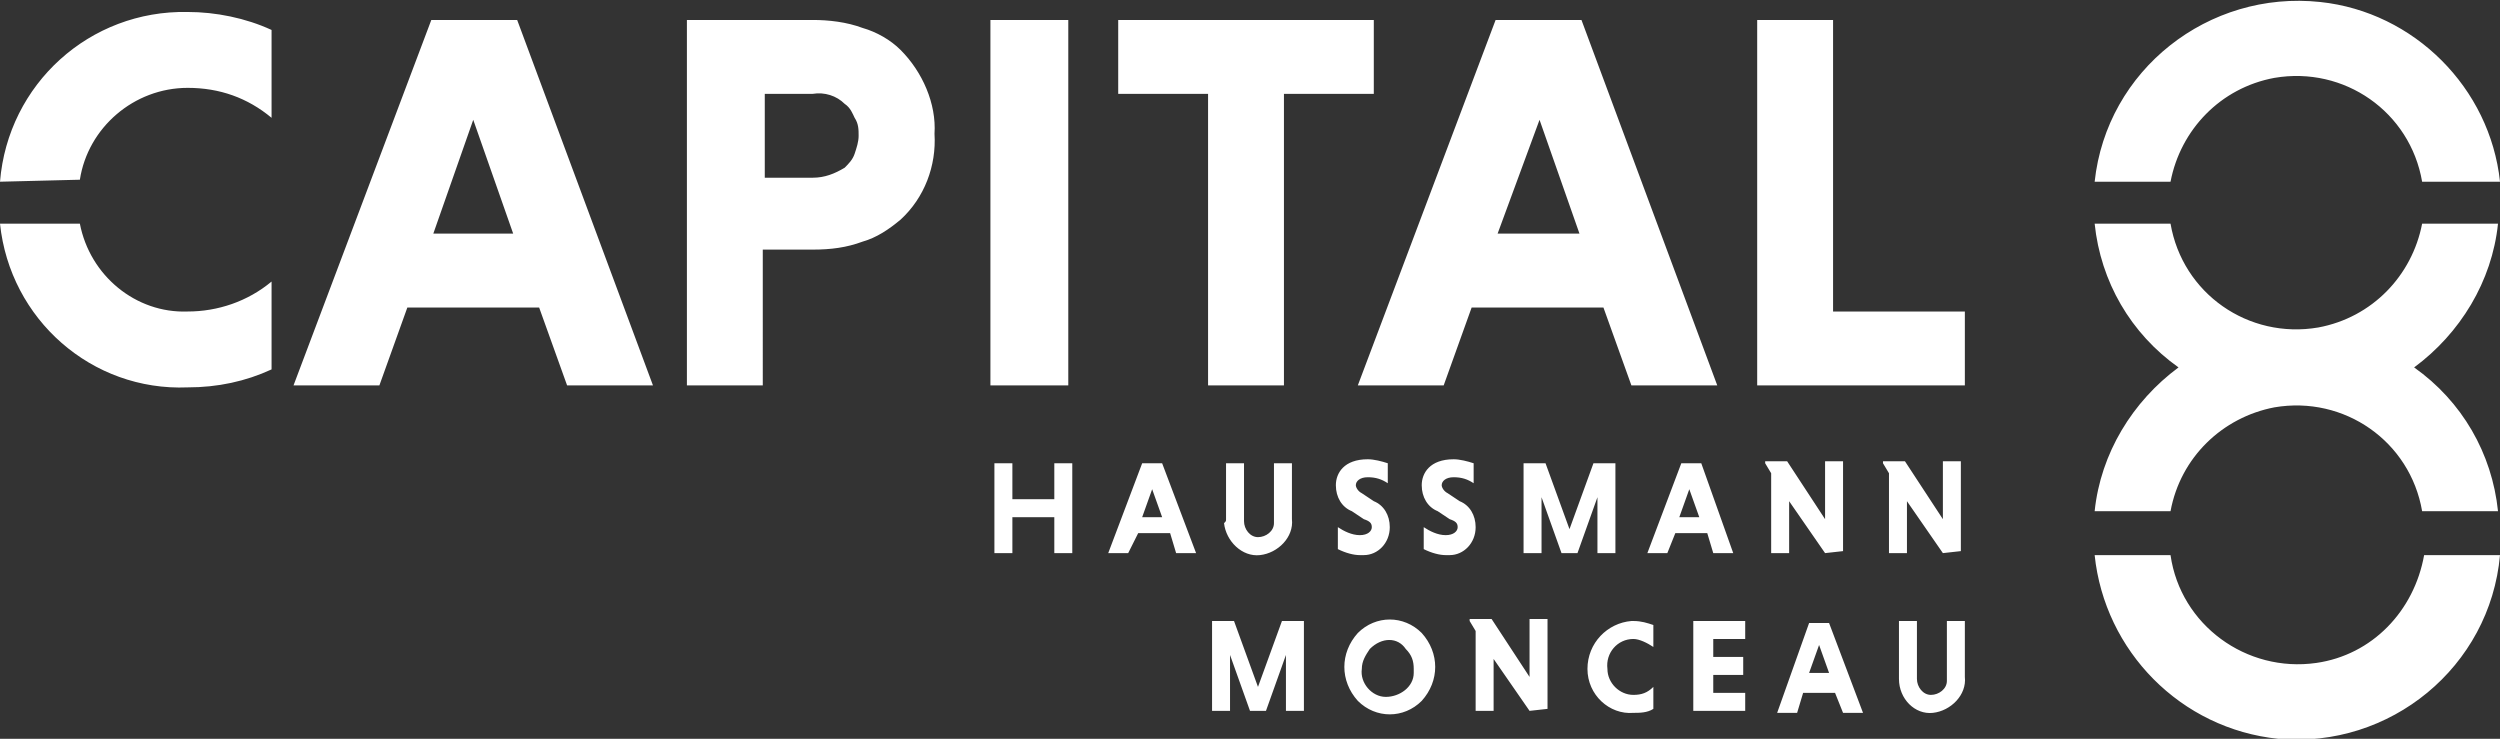 <?xml version="1.0" encoding="UTF-8"?>
<!-- Generator: Adobe Illustrator 27.2.0, SVG Export Plug-In . SVG Version: 6.00 Build 0)  -->
<svg xmlns="http://www.w3.org/2000/svg" xmlns:xlink="http://www.w3.org/1999/xlink" version="1.1" id="Layer_2" x="0px" y="0px" viewBox="0 0 125.2 37" style="enable-background:new 0 0 125.2 37;" xml:space="preserve">
<rect x="0" y="0" width="125.2" height="37" fill="#333333" stroke="none"/>
<style type="text/css">
	.st0{fill:#FFFFFF;}
</style>
<g id="Layer_1-2">
	<path id="Combined_Shape" class="st0" d="M104.9,27.8h3.8c0.5,3.5,3.8,5.9,7.3,5.4c2.8-0.4,4.9-2.6,5.4-5.4h3.8   c-0.5,5.6-5.5,9.7-11.1,9.2C109.2,36.5,105.4,32.6,104.9,27.8z M68,35.1c-0.9-1-0.9-2.4,0-3.4c0.9-0.9,2.3-0.9,3.2,0c0,0,0,0,0,0   c0.9,1,0.9,2.4,0,3.4C70.3,36,68.9,36,68,35.1C68,35.2,68,35.1,68,35.1z M68.6,32.5c-0.2,0.3-0.4,0.6-0.4,1   c-0.1,0.7,0.5,1.4,1.2,1.4c0.7,0,1.4-0.5,1.4-1.2c0-0.1,0-0.1,0-0.2c0-0.4-0.1-0.7-0.4-1C70,31.9,69.2,31.9,68.6,32.5   C68.7,32.4,68.7,32.4,68.6,32.5L68.6,32.5L68.6,32.5z M79.5,33.5c0-1.3,1-2.3,2.2-2.4c0,0,0.1,0,0.1,0c0.4,0,0.7,0.1,1,0.2v1.1   c-0.3-0.2-0.7-0.4-1-0.4c-0.8,0-1.4,0.7-1.3,1.5c0,0.7,0.6,1.3,1.3,1.3c0.4,0,0.7-0.1,1-0.4v1.1c-0.3,0.2-0.7,0.2-1,0.2   C80.6,35.8,79.5,34.8,79.5,33.5C79.5,33.5,79.5,33.5,79.5,33.5z M91.9,34.7h-1.6l-0.3,1h-1l1.6-4.5h1l1.7,4.5h-1L91.9,34.7   L91.9,34.7z M90.6,33.7h1l-0.5-1.4C91.1,32.3,90.6,33.7,90.6,33.7z M95.1,33.9v-2.8H96V34c0,0.4,0.3,0.8,0.7,0.8   c0.4,0,0.8-0.3,0.8-0.7c0,0,0,0,0-0.1v-2.9h0.9v2.8c0.1,0.9-0.7,1.7-1.6,1.8S95.1,35,95.1,34C95.1,34,95.1,33.9,95.1,33.9   L95.1,33.9L95.1,33.9z M84.8,35.6v-4.5h2.6V32h-1.6v0.9h1.5v0.9h-1.5v0.9h1.6v0.9H84.8z M76.6,35.6L74.8,33v2.6h-0.9v-4l-0.3-0.5   v-0.1h1.1l1.9,2.9v-2.9h0.9v4.5L76.6,35.6L76.6,35.6z M64.4,35.6v-2.8l-1,2.8h-0.8l-1-2.8v2.8h-0.9v-4.5h1.1l1.2,3.3l1.2-3.3h1.1   v4.5L64.4,35.6L64.4,35.6z M83.5,27.7h-1l1.7-4.5h1l1.6,4.5h-1l-0.3-1h-1.6L83.5,27.7L83.5,27.7z M84.1,25.9h1l-0.5-1.4   C84.6,24.5,84.1,25.9,84.1,25.9z M56.5,27.7h-1l1.7-4.5h1l1.7,4.5h-1l-0.3-1h-1.6L56.5,27.7L56.5,27.7L56.5,27.7z M57.2,25.9h1   l-0.5-1.4C57.7,24.5,57.2,25.9,57.2,25.9z M97.3,27.7l-1.8-2.6v2.6h-0.9v-4l-0.3-0.5v-0.1h1.1l1.9,2.9v-2.9h0.9v4.5L97.3,27.7   L97.3,27.7z M91.4,27.7l-1.8-2.6v2.6h-0.9v-4l-0.3-0.5v-0.1h1.1l1.9,2.9v-2.9h0.9v4.5L91.4,27.7L91.4,27.7z M80,27.7v-2.8l-1,2.8   h-0.8l-1-2.8v2.8h-0.9v-4.5h1.1l1.2,3.3l1.2-3.3h1.1v4.5C80.9,27.7,80,27.7,80,27.7z M71.3,27.5v-1.1c0.3,0.2,0.7,0.4,1.1,0.4   c0.4,0,0.6-0.2,0.6-0.4c0-0.2-0.1-0.3-0.4-0.4L72,25.6c-0.5-0.2-0.8-0.7-0.8-1.3c0-0.6,0.4-1.3,1.6-1.3c0.3,0,0.7,0.1,1,0.2v1   c-0.3-0.2-0.6-0.3-1-0.3c-0.4,0-0.6,0.2-0.6,0.4c0,0.1,0.1,0.3,0.3,0.4l0.6,0.4c0.5,0.2,0.8,0.7,0.8,1.3c0,0.8-0.6,1.4-1.3,1.4   c-0.1,0-0.1,0-0.2,0C72.1,27.8,71.7,27.7,71.3,27.5L71.3,27.5L71.3,27.5z M67,27.5v-1.1c0.3,0.2,0.7,0.4,1.1,0.4   c0.4,0,0.6-0.2,0.6-0.4c0-0.2-0.1-0.3-0.4-0.4l-0.6-0.4c-0.5-0.2-0.8-0.7-0.8-1.3c0-0.6,0.4-1.3,1.6-1.3c0.3,0,0.7,0.1,1,0.2v1   c-0.3-0.2-0.6-0.3-1-0.3c-0.4,0-0.6,0.2-0.6,0.4c0,0.1,0.1,0.3,0.3,0.4l0.6,0.4c0.5,0.2,0.8,0.7,0.8,1.3c0,0.8-0.6,1.4-1.3,1.4   c-0.1,0-0.1,0-0.2,0C67.8,27.8,67.4,27.7,67,27.5L67,27.5L67,27.5z M61.4,26v-2.8h0.9v2.9c0,0.4,0.3,0.8,0.7,0.8s0.8-0.3,0.8-0.7   c0,0,0,0,0-0.1v-2.9h0.9V26c0.1,0.9-0.7,1.7-1.6,1.8s-1.7-0.7-1.8-1.6C61.4,26.1,61.4,26.1,61.4,26L61.4,26z M52.8,27.7v-1.8h-2.1   v1.8h-0.9v-4.5h0.9V25h2.1v-1.8h0.9v4.5C53.7,27.7,52.8,27.7,52.8,27.7z M121.3,25.6c-0.6-3.5-3.9-5.8-7.4-5.2   c-2.6,0.5-4.7,2.5-5.2,5.2h-3.8c0.3-2.9,1.9-5.5,4.2-7.2c-2.4-1.7-3.9-4.3-4.2-7.2h3.8c0.6,3.5,3.9,5.8,7.4,5.2   c2.7-0.5,4.7-2.6,5.2-5.2h3.8c-0.3,2.9-1.9,5.5-4.2,7.2c2.4,1.7,3.9,4.3,4.2,7.2C125.2,25.6,121.3,25.6,121.3,25.6z M0,11.2h4   c0.5,2.6,2.8,4.5,5.4,4.4c1.5,0,3-0.5,4.2-1.5v4.4c-1.3,0.6-2.7,0.9-4.2,0.9C4.6,19.6,0.5,16,0,11.2z M86,19.3h-4.3l-1.4-3.9h-6.6   l-1.4,3.9h-4.3L74.9,1h4.3L86,19.3L86,19.3L86,19.3z M75,11.7h4.1l-2-5.7L75,11.7L75,11.7z M32.7,19.3h-4.3L27,15.4h-6.6L19,19.3   h-4.3L21.6,1h4.3L32.7,19.3L32.7,19.3L32.7,19.3z M21.7,11.7h4l-2-5.7C23.7,6,21.7,11.7,21.7,11.7z M88,19.3V1h3.8v14.6h6.6v3.7   L88,19.3L88,19.3z M60.5,19.3V4.7h-4.5V1h12.8v3.7h-4.5v14.6L60.5,19.3L60.5,19.3z M49.6,19.3V1h3.9v18.3L49.6,19.3L49.6,19.3z    M38.3,19.3h-3.9V1h6.3c0.8,0,1.7,0.1,2.5,0.4c0.7,0.2,1.4,0.6,1.9,1.1c1.1,1.1,1.8,2.7,1.7,4.2c0.1,1.6-0.5,3.2-1.7,4.3   c-0.6,0.5-1.2,0.9-1.9,1.1c-0.8,0.3-1.6,0.4-2.5,0.4h-2.5V19.3L38.3,19.3L38.3,19.3z M38.3,8.9h2.4c0.6,0,1.1-0.2,1.6-0.5   c0.2-0.2,0.4-0.4,0.5-0.7c0.1-0.3,0.2-0.6,0.2-0.9c0-0.3,0-0.6-0.2-0.9c-0.1-0.2-0.2-0.5-0.5-0.7c-0.4-0.4-1-0.6-1.6-0.5h-2.4   L38.3,8.9L38.3,8.9z M121.3,9.1c-0.6-3.5-3.9-5.8-7.4-5.2c-2.7,0.5-4.7,2.6-5.2,5.2h-3.8c0.6-5.6,5.7-9.6,11.3-9   c4.7,0.5,8.5,4.3,9,9C125.2,9.1,121.3,9.1,121.3,9.1z M0,9.1c0.4-4.9,4.5-8.6,9.4-8.5c1.4,0,2.9,0.3,4.2,0.9v4.4   c-1.2-1-2.6-1.5-4.2-1.5c-2.7,0-5,2-5.4,4.6L0,9.1L0,9.1z"></path>
</g>
</svg>
